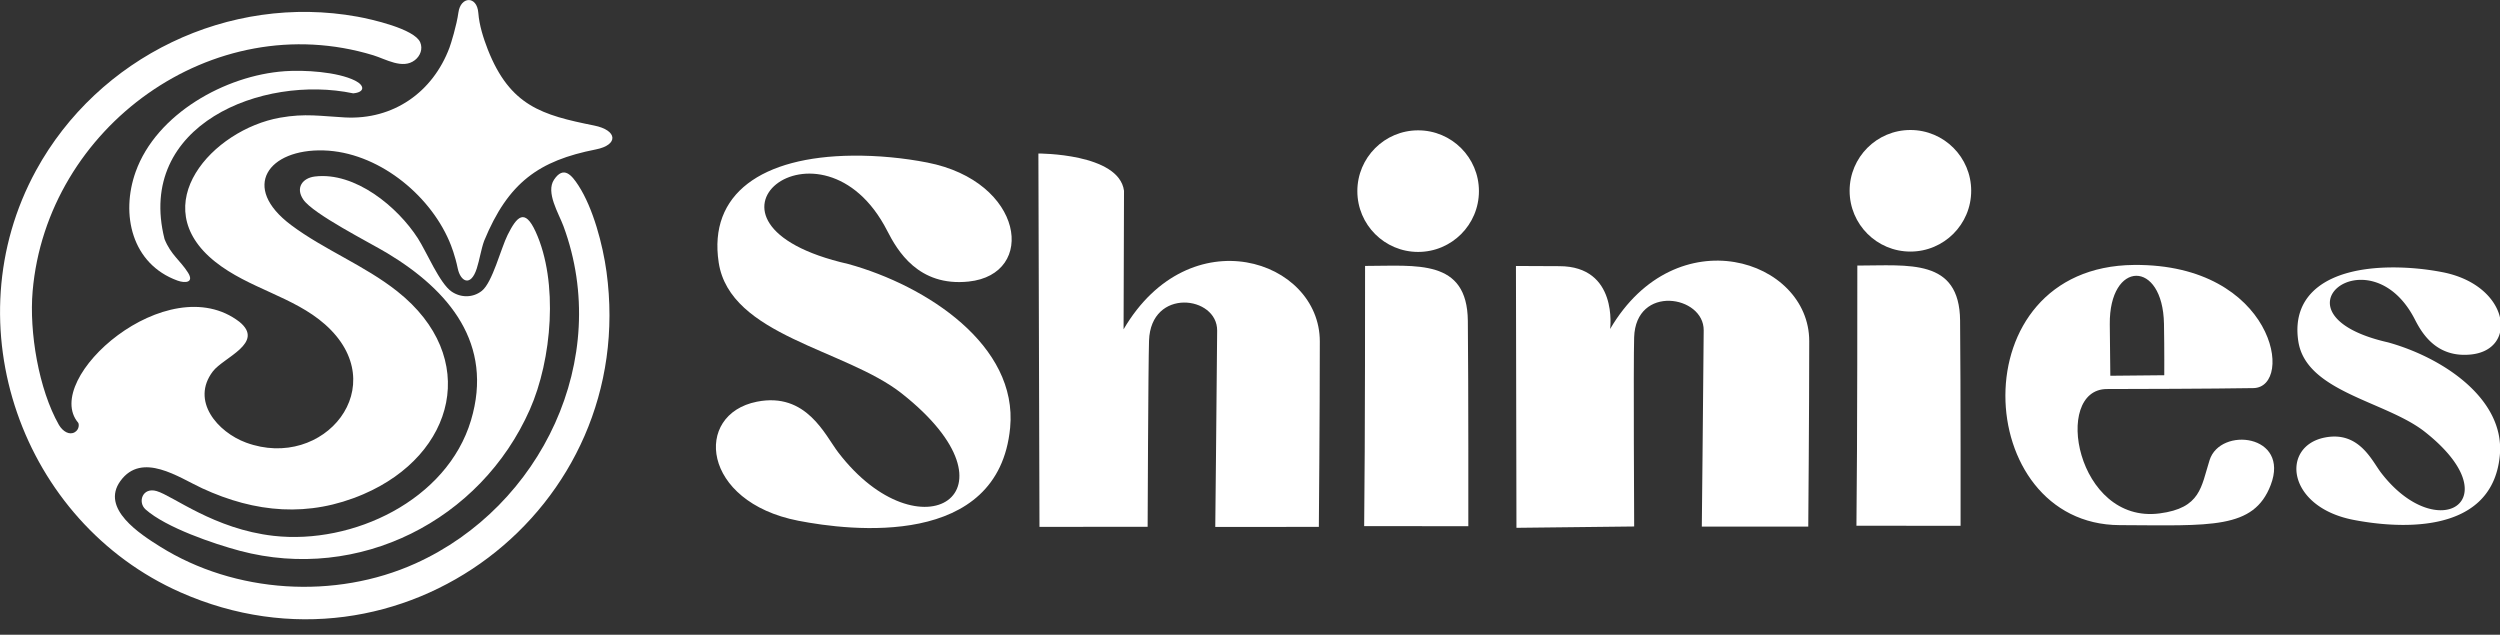 <?xml version="1.0" encoding="UTF-8" standalone="no"?>
<svg
   width="512"
   height="130"
   version="1.1"
   id="svg1"
   xml:space="preserve"
   sodipodi:docname="shinies.svg"
   inkscape:version="1.4 (e7c3feb1, 2024-10-09)"
   xmlns:inkscape="http://www.inkscape.org/namespaces/inkscape"
   xmlns:sodipodi="http://sodipodi.sourceforge.net/DTD/sodipodi-0.dtd"
   xmlns="http://www.w3.org/2000/svg"
   xmlns:svg="http://www.w3.org/2000/svg"><rect width="100%" height="100%" fill="#333333" stroke="none"/><sodipodi:namedview
     id="namedview1"
     pagecolor="#505050"
     bordercolor="#eeeeee"
     borderopacity="1"
     inkscape:showpageshadow="0"
     inkscape:pageopacity="0"
     inkscape:pagecheckerboard="0"
     inkscape:deskcolor="#505050"
     inkscape:zoom="0.98083865"
     inkscape:cx="311.46815"
     inkscape:cy="137.12755"
     inkscape:window-width="1200"
     inkscape:window-height="916"
     inkscape:window-x="0"
     inkscape:window-y="38"
     inkscape:window-maximized="0"
     inkscape:current-layer="svg1" /><defs
     id="defs1"><style
       id="style1">.cls-1{fill:#fff}</style></defs><g
     fill="#f4e3c7"
     fill-opacity="1"
     stroke="None"
     id="g36-9"
     style="display:inline;fill:#ffffff"
     transform="matrix(0.168,0,0,0.168,93.15,-13.769)"><path
       id="path36-3-4"
       style="display:inline;fill:#ffffff;stroke-width:1"
       d="m 484.675,271.713 c -110.284,1.156 -175.834,46.363 -163.009,130.3 13.677,89.516 154.577,105.455 223.134,159.577 153.6,121.258 22.023,201.743 -77.406,71.865 -16.16,-21.11 -38.717,-73.807 -99.155,-61.81 -77.662,15.417 -67.746,122.06 50.438,145.11 63.351,12.355 244.125,34.344 258.267,-113.311 9.625,-100.494 -101.655,-173.23 -197.21,-199.634 -218.1,-49.626 -32.237,-196.182 47.408,-40.431 12.296,24.045 37.871,68.21 99.155,61.809 83.67,-8.74 67.746,-122.059 -50.438,-145.11 -28.62,-5.58 -60.196,-8.69 -91.184,-8.365 z" /></g><g
     id="layer3"
     style="display:inline;fill:#ffffff"
     transform="matrix(0.957,0,0,0.957,96.941,-173.032)"><path
       id="path60-9-8-4"
       style="display:inline;fill:#ffffff"
       d="m 121.154,293.555 23.146,-0.012 c 0,0 0.128,-34.749 0.3,-39.85 0.387,-11.377 14.637,-9.617 14.578,-2.123 -0.12,15.286 -0.403,42.003 -0.403,42.003 l 22.166,-0.012 c 0,0 0.202,-24.01 0.206,-39.68 0.005,-17.532 -27.848,-26.74 -41.995,-2.602 0,0 0.055,-16.251 0.094,-29.641 -1.073,-8.052 -18.322,-7.978 -18.322,-7.978 z" /></g><g
     id="layer4"
     style="display:inline;fill:#ffffff"
     transform="matrix(0.957,0,0,0.957,-27.663,-188.906)"><path
       style="display:inline;fill:#ffffff"
       d="m 197.58,237.714 c 11.037,0 21.86,-1.599 21.994,11.763 0.143,14.196 0.104,43.933 0.104,43.933 l -22.29,-0.01 c 0.213,-17.438 0.192,-55.686 0.192,-55.686 z"
       id="path3-5-24"
       transform="translate(123.453,16.59)" /><circle
       style="display:inline;fill:#ffffff"
       id="path4-7-9"
       cx="332.391"
       cy="238.297"
       r="13.01" /></g><g
     id="layer6"
     style="display:inline;fill:#ffffff"
     transform="matrix(0.957,0,0,0.957,83.987,-173.032)"><path
       id="path60-9-8"
       style="display:inline;fill:#ffffff"
       d="m 261.955,293.475 c 0,0 -0.18,-34.748 -0.007,-40.464 0.345,-11.38 14.944,-9.002 14.885,-1.509 -0.12,15.286 -0.403,42.004 -0.403,42.004 l 22.781,-0.012 c 0,0 0.202,-24.01 0.207,-39.68 0.005,-17.533 -28.464,-26.741 -42.61,-2.602 0,0 1.782,-13.446 -10.887,-13.444 l -9.267,-0.042 0.108,56.034 z" /></g><path
     style="display:inline;fill:#ffffff;stroke-width:0.957"
     d="m 380.383,54.388 c 10.56,0 20.917,-1.529 21.044,11.256 0.136,13.584 0.099,42.038 0.099,42.038 l -21.328,-0.009 c 0.204,-16.687 0.183,-53.285 0.183,-53.285 z"
     id="path3-5-24-8" /><circle
     style="display:inline;fill:#ffffff;stroke-width:0.957"
     id="path4-7-9-4"
     cx="391.251"
     cy="39.073"
     r="12.449" /><g
     id="layer8"
     style="display:inline;fill:#ffffff"
     transform="matrix(0.928,0,0,0.928,88.165,-164.555)"><path
       id="path6"
       style="fill:#ffffff;stroke-width:1.013"
       d="m 375.962,235.792 c -38.793,0.34 -35.87,57.28 -3.194,57.42 20.179,0.085 29.59,0.952 33.347,-8.849 4.298,-11.212 -11.125,-12.938 -13.485,-5.503 -1.877,5.918 -1.937,10.584 -11.039,11.766 -18.361,2.386 -23.7,-27.436 -11.614,-27.448 6.058,-0.006 22.792,-0.052 32.307,-0.206 9.214,-0.15 4.65,-27.451 -26.322,-27.18 z m 6.602,13.007 c 0.1,5.793 0.062,11.333 0.062,11.333 l -11.904,0.116 -0.12,-11.347 c -0.149,-14.183 11.712,-14.357 11.962,-0.102 z" /></g><g
     id="layer9"
     style="display:inline;fill:#ffffff"
     transform="matrix(0.92,0,0,0.92,88.761,-162.112)"><path
       id="path36-3-4-2"
       style="display:inline;fill:#ffffff;stroke-width:0.126"
       d="m 435.727,235.743 c -13.923,0.146 -22.2,5.854 -20.58,16.45 1.727,11.302 19.516,13.315 28.171,20.148 19.392,15.309 2.78,25.47 -9.773,9.073 -2.04,-2.665 -4.888,-9.318 -12.518,-7.804 -9.805,1.947 -8.553,15.41 6.368,18.32 7.998,1.56 30.821,4.337 32.606,-14.305 1.216,-12.688 -12.834,-21.87 -24.898,-25.204 -27.535,-6.266 -4.07,-24.769 5.986,-5.105 1.552,3.036 4.781,8.612 12.518,7.804 10.564,-1.104 8.553,-15.41 -6.368,-18.32 a 57.99,57.99 0 0 0 -11.512,-1.057 z" /></g><g
     id="g62"
     transform="matrix(0.289,0,0,0.289,-9.685,-7.847)"
     style="fill:#ffffff"><path
       class="cls-1"
       d="m 144.535,375.165 c 11.595,3.379 40.728,26.95 82.874,31.718 56.096,6.336 122.91,-25.174 139.87,-81.87 16.244,-54.272 -15.579,-92.117 -59.304,-118.438 -12.554,-7.561 -52.576,-27.728 -59.538,-38.014 -5.697,-8.396 -0.509,-15.267 8.213,-16.323 28.511,-3.467 58.702,21.51 73.056,43.92 6.166,9.634 15.41,31.902 23.871,37.65 6.61,4.485 15.162,4.433 21.42,-0.547 7.47,-5.945 13.505,-30.128 18.25,-39.631 6.48,-12.972 12.073,-19.255 19.843,-2.282 16.335,35.616 11.498,90.761 -4.08,126 -34.783,78.702 -121.255,122.57 -205.537,100.134 -18.538,-4.94 -52.329,-16.465 -66.76,-29.28 -5.821,-5.155 -2.26,-15.988 7.822,-13.037 z"
       id="path4-1"
       style="fill:#ffffff;stroke-width:1.304" /><path
       class="cls-1"
       d="m 372.477,36.302 c 0.673,8.818 3.523,17.698 6.729,25.99 15.796,39.974 38.386,46.398 75.349,53.818 16.668,3.333 17.417,13.745 1.184,16.941 -40.326,7.94 -62.076,23.341 -79.152,64.816 -2.113,5.84 -3.25,13.46 -5.215,19.555 -4.33,13.439 -11.577,9.125 -13.47,0 -1.894,-9.126 -4.553,-16.01 -6.085,-19.555 -14.534,-33.649 -51.116,-62.98 -88.923,-64.115 -39.07,-1.16 -59.199,25.826 -23.1,52.877 23.335,17.495 51.937,28.511 75.273,46.997 59.004,46.75 41.196,115.726 -24.026,143.742 -38.693,16.622 -76.552,13.245 -114.254,-4.185 -16.53,-7.639 -42.669,-26.23 -57.947,-5.188 -14.237,19.594 14.066,37.702 28.067,46.475 53.047,33.218 124.005,37.742 181.132,11.929 89.053,-40.231 139.466,-144.941 104.788,-238.923 -3.35,-9.1 -12.724,-23.974 -6.7,-32.995 6.817,-10.221 12.593,-3.103 17.26,4.067 10.494,16.113 17.325,42.174 19.92,61.181 C 486.264,388.149 317.492,515.974 161.378,446.893 48.872,397.106 -0.642,257.105 59.053,147.936 103.117,67.37 195.703,22.524 286.738,38.95 c 9.791,1.773 40.453,8.63 44.547,18.173 1.994,4.654 0.091,9.673 -3.807,12.672 -8.656,6.674 -20.585,-0.77 -29.463,-3.481 C 184.335,31.675 66.59,117.365 56.63,233.587 c -2.464,28.811 4.25,69.381 18.668,94.724 2.858,4.754 7.45,7.313 11.173,5.137 3.31,-1.935 3.093,-5.742 2.485,-6.676 -26.551,-31.13 63.402,-110.654 114.245,-71.544 18.277,14.927 -11.277,25.148 -18.851,35.108 -15.918,20.95 3.454,43.086 23.544,50.477 55.262,20.325 104.97,-40.426 55.927,-83.8 -22.37,-19.776 -54.063,-25.408 -77.868,-44.402 -50.139,-40.01 -1.799,-93.59 46.059,-102.077 17.886,-3.168 28.758,-1.069 46.045,-0.156 C 312.251,112.164 340.134,92.535 352,61 c 1.047,-2.782 5.11,-15.785 6.37,-25.016 1.573,-11.505 13.163,-12.08 14.107,0.318 z"
       id="path3-7"
       style="fill:#ffffff;stroke-width:1.304" /><path
       class="cls-1"
       d="m 235.179,77.617 c 13.91,-0.978 37.389,0.378 49.982,6.674 6.883,3.442 7.014,8.266 -1.356,9.009 -64.3,-13.51 -154.075,22.276 -133.704,103.237 4.472,11.224 11.173,15.135 16.674,23.87 4.42,7.027 -1.994,7.587 -7.483,5.593 -32.383,-11.76 -40.44,-46.945 -29.632,-77.125 14.718,-41.066 63.554,-68.3 105.519,-71.245 z"
       id="path5-2"
       style="fill:#ffffff;stroke-width:1.304" /></g></svg>
